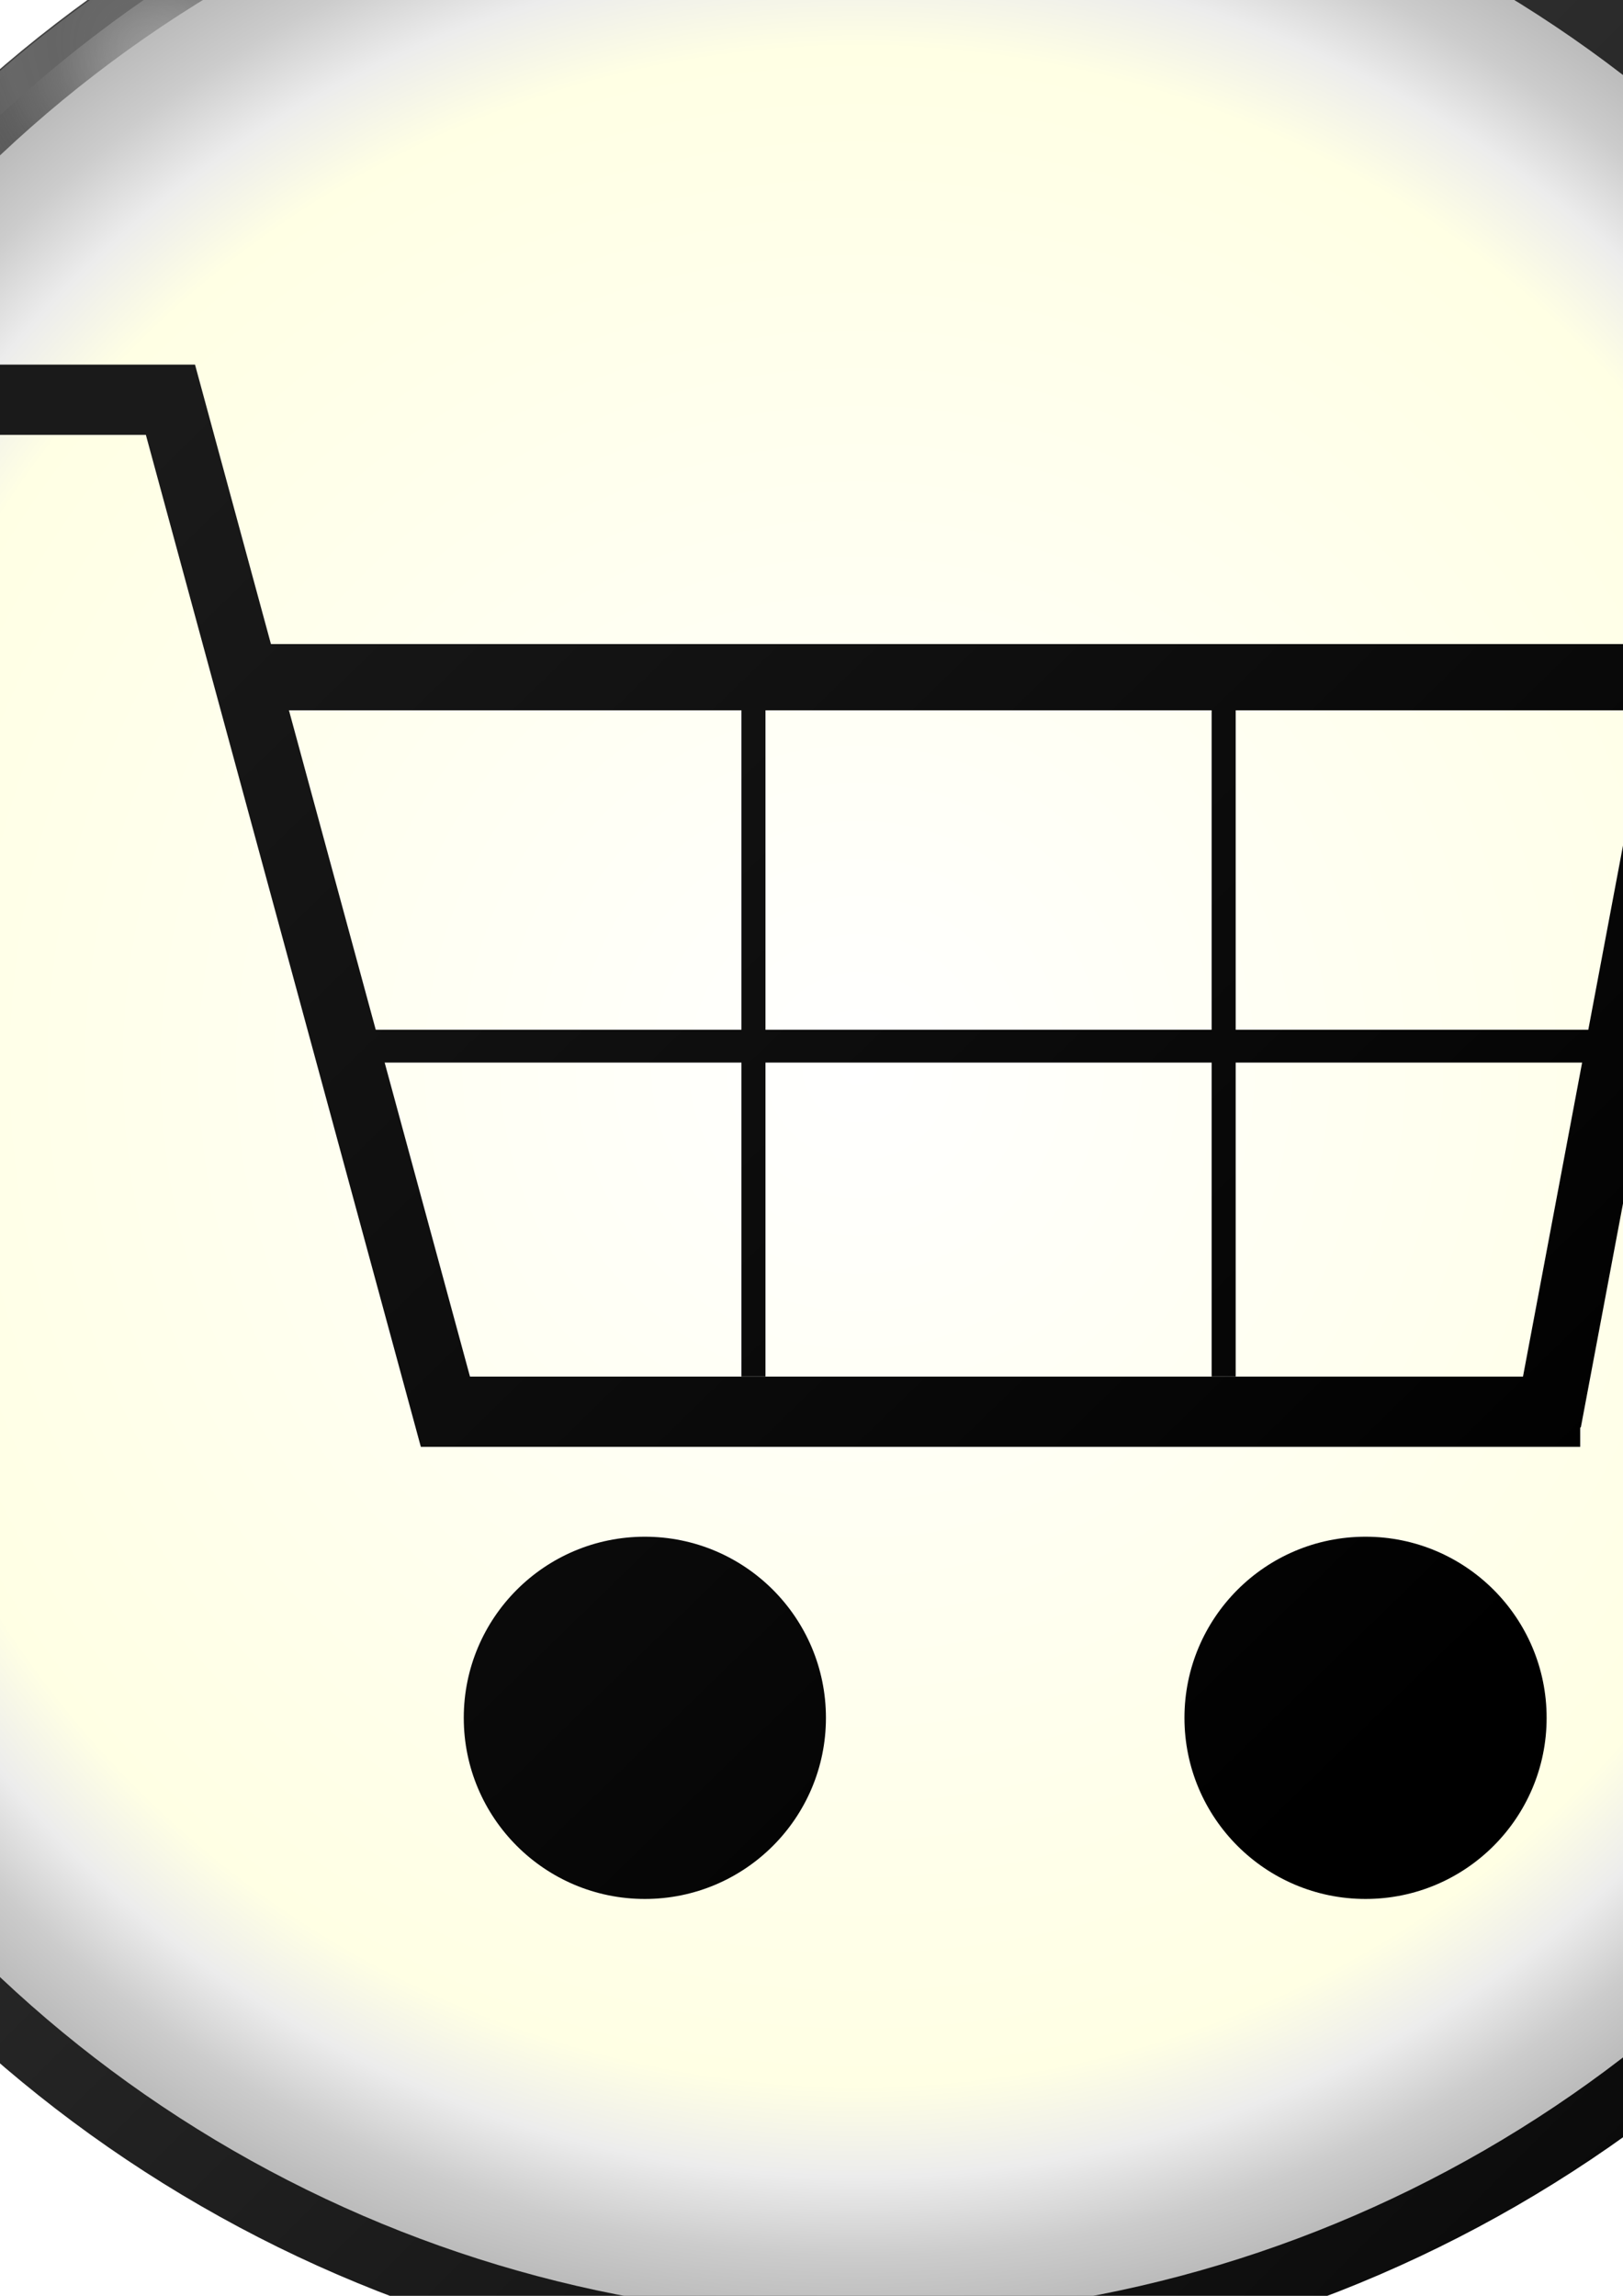 <?xml version="1.0" encoding="UTF-8" standalone="no"?>
<!-- Created with Inkscape (http://www.inkscape.org/) -->

<svg
   xmlns:dc="http://purl.org/dc/elements/1.1/"
   xmlns:cc="http://creativecommons.org/ns#"
   xmlns:rdf="http://www.w3.org/1999/02/22-rdf-syntax-ns#"
   xmlns:svg="http://www.w3.org/2000/svg"
   xmlns="http://www.w3.org/2000/svg"
   xmlns:xlink="http://www.w3.org/1999/xlink"
   xmlns:sodipodi="http://sodipodi.sourceforge.net/DTD/sodipodi-0.dtd"
   xmlns:inkscape="http://www.inkscape.org/namespaces/inkscape"
   width="210mm"
   height="297mm"
   viewBox="0 0 210 297"
   version="1.1"
   id="svg5128"
   inkscape:version="0.92.2 (5c3e80d, 2017-08-06)"
   sodipodi:docname="StoreButton.svg">
  <defs
     id="defs5122">
    <linearGradient
       inkscape:collect="always"
       id="linearGradient5755">
      <stop
         style="stop-color:#1a1a1a;stop-opacity:1"
         offset="0"
         id="stop5751" />
      <stop
         style="stop-color:#000000;stop-opacity:1"
         offset="1"
         id="stop5753" />
    </linearGradient>
    <linearGradient
       inkscape:collect="always"
       id="linearGradient5747">
      <stop
         style="stop-color:#ffffff;stop-opacity:1"
         offset="0"
         id="stop5743" />
      <stop
         style="stop-color:#b3b3b3;stop-opacity:1"
         offset="1"
         id="stop5745" />
    </linearGradient>
    <linearGradient
       inkscape:collect="always"
       xlink:href="#linearGradient5747"
       id="linearGradient5749"
       x1="31.003"
       y1="-14.102"
       x2="221.299"
       y2="290.586"
       gradientUnits="userSpaceOnUse"
       gradientTransform="matrix(0.801,0,0,0.801,466.573,-200.828)" />
    <linearGradient
       inkscape:collect="always"
       xlink:href="#linearGradient5755"
       id="linearGradient5757"
       x1="23.265"
       y1="19.113"
       x2="227.182"
       y2="228.853"
       gradientUnits="userSpaceOnUse" />
    <linearGradient
       inkscape:collect="always"
       xlink:href="#linearGradient5755"
       id="linearGradient5759"
       gradientUnits="userSpaceOnUse"
       x1="23.265"
       y1="19.113"
       x2="227.182"
       y2="228.853" />
    <linearGradient
       inkscape:collect="always"
       xlink:href="#linearGradient5755"
       id="linearGradient5761"
       gradientUnits="userSpaceOnUse"
       x1="23.265"
       y1="19.113"
       x2="227.182"
       y2="228.853" />
    <linearGradient
       inkscape:collect="always"
       xlink:href="#linearGradient5755"
       id="linearGradient5763"
       gradientUnits="userSpaceOnUse"
       x1="23.265"
       y1="19.113"
       x2="227.182"
       y2="228.853" />
    <linearGradient
       inkscape:collect="always"
       xlink:href="#linearGradient5755"
       id="linearGradient5765"
       gradientUnits="userSpaceOnUse"
       x1="23.265"
       y1="19.113"
       x2="227.182"
       y2="228.853" />
    <linearGradient
       inkscape:collect="always"
       xlink:href="#linearGradient5755"
       id="linearGradient5767"
       gradientUnits="userSpaceOnUse"
       x1="23.265"
       y1="19.113"
       x2="227.182"
       y2="228.853" />
    <linearGradient
       inkscape:collect="always"
       xlink:href="#linearGradient5755"
       id="linearGradient5769"
       gradientUnits="userSpaceOnUse"
       x1="23.265"
       y1="19.113"
       x2="227.182"
       y2="228.853" />
    <linearGradient
       inkscape:collect="always"
       xlink:href="#linearGradient5755"
       id="linearGradient5771"
       gradientUnits="userSpaceOnUse"
       x1="23.265"
       y1="19.113"
       x2="227.182"
       y2="228.853" />
    <linearGradient
       inkscape:collect="always"
       xlink:href="#linearGradient5755"
       id="linearGradient47"
       gradientUnits="userSpaceOnUse"
       x1="23.265"
       y1="19.113"
       x2="227.182"
       y2="228.853" />
    <linearGradient
       inkscape:collect="always"
       xlink:href="#linearGradient5755"
       id="linearGradient49"
       gradientUnits="userSpaceOnUse"
       x1="23.265"
       y1="19.113"
       x2="227.182"
       y2="228.853" />
    <linearGradient
       inkscape:collect="always"
       xlink:href="#linearGradient5755"
       id="linearGradient51"
       gradientUnits="userSpaceOnUse"
       x1="23.265"
       y1="19.113"
       x2="227.182"
       y2="228.853" />
    <linearGradient
       inkscape:collect="always"
       xlink:href="#linearGradient5755"
       id="linearGradient53"
       gradientUnits="userSpaceOnUse"
       x1="23.265"
       y1="19.113"
       x2="227.182"
       y2="228.853" />
    <linearGradient
       inkscape:collect="always"
       xlink:href="#linearGradient5755"
       id="linearGradient55"
       gradientUnits="userSpaceOnUse"
       x1="23.265"
       y1="19.113"
       x2="227.182"
       y2="228.853" />
    <linearGradient
       inkscape:collect="always"
       xlink:href="#linearGradient5755"
       id="linearGradient57"
       gradientUnits="userSpaceOnUse"
       x1="23.265"
       y1="19.113"
       x2="227.182"
       y2="228.853" />
    <linearGradient
       inkscape:collect="always"
       xlink:href="#linearGradient5755"
       id="linearGradient59"
       gradientUnits="userSpaceOnUse"
       x1="23.265"
       y1="19.113"
       x2="227.182"
       y2="228.853" />
    <linearGradient
       inkscape:collect="always"
       xlink:href="#linearGradient5755"
       id="linearGradient61"
       gradientUnits="userSpaceOnUse"
       x1="23.265"
       y1="19.113"
       x2="227.182"
       y2="228.853" />
    <linearGradient
       inkscape:collect="always"
       xlink:href="#linearGradient3858"
       id="linearGradient4686"
       gradientUnits="userSpaceOnUse"
       gradientTransform="translate(37.042,-43.845)"
       x1="243.795"
       y1="-139.185"
       x2="382.512"
       y2="0.289" />
    <linearGradient
       inkscape:collect="always"
       id="linearGradient3858">
      <stop
         style="stop-color:#4d4d4d;stop-opacity:1"
         offset="0"
         id="stop3854" />
      <stop
         style="stop-color:#000000;stop-opacity:1"
         offset="1"
         id="stop3856" />
    </linearGradient>
    <radialGradient
       inkscape:collect="always"
       xlink:href="#linearGradient3702"
       id="radialGradient4688"
       gradientUnits="userSpaceOnUse"
       gradientTransform="matrix(1,0,0,0.856,69.667,-50.248)"
       cx="242.572"
       cy="-136.691"
       fx="242.572"
       fy="-136.691"
       r="10.894" />
    <linearGradient
       inkscape:collect="always"
       id="linearGradient3702">
      <stop
         style="stop-color:#f2f2f2;stop-opacity:1"
         offset="0"
         id="stop3698" />
      <stop
         style="stop-color:#000000;stop-opacity:0"
         offset="1"
         id="stop3700" />
    </linearGradient>
    <filter
       inkscape:collect="always"
       style="color-interpolation-filters:sRGB"
       id="filter4375"
       x="-0.188"
       width="1.376"
       y="-0.22"
       height="1.44">
      <feGaussianBlur
         inkscape:collect="always"
         stdDeviation="1.709"
         id="feGaussianBlur4377" />
    </filter>
    <radialGradient
       inkscape:collect="always"
       xlink:href="#linearGradient3702"
       id="radialGradient4690"
       gradientUnits="userSpaceOnUse"
       gradientTransform="matrix(1,0,0,0.856,69.667,-50.248)"
       cx="242.572"
       cy="-136.691"
       fx="242.572"
       fy="-136.691"
       r="10.894" />
    <filter
       inkscape:collect="always"
       style="color-interpolation-filters:sRGB"
       id="filter4539"
       x="-0.176"
       width="1.352"
       y="-0.206"
       height="1.411">
      <feGaussianBlur
         inkscape:collect="always"
         stdDeviation="1.598"
         id="feGaussianBlur4541" />
    </filter>
    <radialGradient
       inkscape:collect="always"
       xlink:href="#linearGradient3822"
       id="radialGradient4692"
       gradientUnits="userSpaceOnUse"
       gradientTransform="matrix(-0.167,0.231,-0.257,-0.186,365.15,-495.367)"
       cx="1041.302"
       cy="-472.605"
       fx="1041.302"
       fy="-472.605"
       r="102.766" />
    <linearGradient
       inkscape:collect="always"
       id="linearGradient3822">
      <stop
         style="stop-color:#808080;stop-opacity:1"
         offset="0"
         id="stop3818" />
      <stop
         id="stop4637"
         offset="0.162"
         style="stop-color:#808080;stop-opacity:0.835;" />
      <stop
         style="stop-color:#8b8b8b;stop-opacity:0.757"
         offset="0.24"
         id="stop4643" />
      <stop
         style="stop-color:#3c3c3c;stop-opacity:0"
         offset="1"
         id="stop3820" />
    </linearGradient>
    <radialGradient
       inkscape:collect="always"
       xlink:href="#linearGradient4515"
       id="radialGradient4694"
       gradientUnits="userSpaceOnUse"
       gradientTransform="translate(383.799,-40.09)"
       cx="177.532"
       cy="74.56"
       fx="177.532"
       fy="74.56"
       r="68.268" />
    <linearGradient
       inkscape:collect="always"
       id="linearGradient4515">
      <stop
         style="stop-color:#ffffff;stop-opacity:1;"
         offset="0"
         id="stop4511" />
      <stop
         id="stop3536"
         offset="0.794"
         style="stop-color:#ffffe4;stop-opacity:1" />
      <stop
         style="stop-color:#ececec;stop-opacity:1"
         offset="0.866"
         id="stop3538" />
      <stop
         id="stop3534"
         offset="0.927"
         style="stop-color:#cccccc;stop-opacity:1" />
      <stop
         style="stop-color:#b3b3b3;stop-opacity:1"
         offset="1"
         id="stop4513" />
    </linearGradient>
  </defs>
  <sodipodi:namedview
     id="base"
     pagecolor="#ffffff"
     bordercolor="#666666"
     borderopacity="1.0"
     inkscape:pageopacity="0.0"
     inkscape:pageshadow="2"
     inkscape:zoom="0.175"
     inkscape:cx="358.58373"
     inkscape:cy="876.27985"
     inkscape:document-units="mm"
     inkscape:current-layer="layer1"
     showgrid="false"
     inkscape:window-width="1366"
     inkscape:window-height="706"
     inkscape:window-x="-8"
     inkscape:window-y="-8"
     inkscape:window-maximized="1" />
  <g
     inkscape:label="Layer 1"
     inkscape:groupmode="layer"
     id="layer1">
    <g
       id="g4703"
       transform="matrix(2.432,0,0,2.432,-1254.064,54.103)"
       inkscape:export-filename="C:\Users\Blaz\Desktop\BtnStore.png"
       inkscape:export-xdpi="38.203117"
       inkscape:export-ydpi="38.203117">
      <g
         id="g4682"
         transform="translate(210.879,147.348)">
        <circle
           style="opacity:1;fill:url(#linearGradient4686);fill-opacity:1;fill-rule:nonzero;stroke:none;stroke-width:3.534;stroke-linecap:butt;stroke-linejoin:round;stroke-miterlimit:4;stroke-dasharray:none;stroke-dashoffset:0;stroke-opacity:1;paint-order:normal"
           id="circle4672"
           cx="350.452"
           cy="-112.878"
           inkscape:export-xdpi="93.437744"
           inkscape:export-ydpi="93.437744"
           inkscape:export-filename="C:\Users\Blaz\Desktop\BtnArrowRight.png"
           r="70" />
        <g
           transform="translate(1.587,1.058)"
           id="g4678">
          <path
             style="opacity:1;fill:url(#radialGradient4688);fill-opacity:1;fill-rule:nonzero;stroke:none;stroke-width:3.534;stroke-linecap:butt;stroke-linejoin:round;stroke-miterlimit:4;stroke-dasharray:none;stroke-dashoffset:0;stroke-opacity:1;paint-order:normal;filter:url(#filter4375)"
             d="m 321.23,-176.608 a 70,70 0 0 0 -19.887,13.859 12.136,12.136 0 0 0 9.653,4.797 12.136,12.136 0 0 0 12.136,-12.136 12.136,12.136 0 0 0 -1.902,-6.519 z"
             id="path4674"
             inkscape:connector-curvature="0" />
          <path
             inkscape:connector-curvature="0"
             id="path4676"
             d="m 321.23,-176.608 a 70,70 0 0 0 -19.887,13.859 12.136,12.136 0 0 0 9.653,4.797 12.136,12.136 0 0 0 12.136,-12.136 12.136,12.136 0 0 0 -1.902,-6.519 z"
             style="opacity:1;fill:url(#radialGradient4690);fill-opacity:1;fill-rule:nonzero;stroke:none;stroke-width:3.534;stroke-linecap:butt;stroke-linejoin:round;stroke-miterlimit:4;stroke-dasharray:none;stroke-dashoffset:0;stroke-opacity:1;paint-order:normal;filter:url(#filter4539)" />
        </g>
        <path
           id="path4680"
           d="m 333.794,-180.791 a 70,70 0 0 0 -43.838,32.829 30.522,23.812 0 0 0 23.859,8.966 30.522,23.812 0 0 0 30.521,-23.812 30.522,23.812 0 0 0 -10.543,-17.983 z"
           style="opacity:0.683;fill:url(#radialGradient4692);fill-opacity:1;stroke:none;stroke-width:1;stroke-linejoin:round;stroke-miterlimit:4;stroke-dasharray:none;stroke-dashoffset:0;stroke-opacity:1"
           inkscape:connector-curvature="0" />
      </g>
      <circle
         inkscape:export-filename="C:\Users\Blaz\Desktop\BtnArrowRight.png"
         inkscape:export-ydpi="93.437744"
         inkscape:export-xdpi="93.437744"
         r="66.587"
         cy="34.47"
         cx="561.331"
         id="circle4684"
         style="opacity:1;fill:url(#radialGradient4694);fill-opacity:1;fill-rule:nonzero;stroke:none;stroke-width:3.362;stroke-linecap:butt;stroke-linejoin:round;stroke-miterlimit:4;stroke-dasharray:none;stroke-dashoffset:0;stroke-opacity:1;paint-order:normal" />
    </g>
    <circle
       style="opacity:1;fill:url(#linearGradient5749);fill-opacity:1;fill-rule:nonzero;stroke:#000000;stroke-width:4.805;stroke-linecap:butt;stroke-linejoin:round;stroke-miterlimit:4;stroke-dasharray:none;stroke-dashoffset:0;stroke-opacity:1;paint-order:normal"
       id="path5723"
       cx="555.321"
       cy="-90.381"
       r="167.804"
       inkscape:export-xdpi="76.406242"
       inkscape:export-ydpi="76.406242" />
    <g
       id="g5741"
       transform="matrix(0.801,0,0,0.801,0.239,40.949)"
       style="fill:url(#linearGradient5757);fill-opacity:1"
       inkscape:export-xdpi="38.203117"
       inkscape:export-ydpi="38.203117"
       inkscape:export-filename="C:\Users\Blaz\Desktop\BtnStore.png">
      <circle
         r="29.252"
         cy="226.318"
         cx="103.868"
         id="path5687"
         style="opacity:1;fill:url(#linearGradient5759);fill-opacity:1;fill-rule:nonzero;stroke:none;stroke-width:1.122;stroke-linecap:butt;stroke-linejoin:round;stroke-miterlimit:4;stroke-dasharray:none;stroke-dashoffset:0;stroke-opacity:1;paint-order:normal" />
      <circle
         style="opacity:1;fill:url(#linearGradient5761);fill-opacity:1;fill-rule:nonzero;stroke:none;stroke-width:1.122;stroke-linecap:butt;stroke-linejoin:round;stroke-miterlimit:4;stroke-dasharray:none;stroke-dashoffset:0;stroke-opacity:1;paint-order:normal"
         id="circle5691"
         cx="220.285"
         cy="226.318"
         r="29.252" />
      <path
         inkscape:connector-curvature="0"
         id="path5697"
         d="M -14.363,7.767 V 19.113 H 23.265 L 67.683,182.553 H 254.962 v -11.344 H 75.621 L 31.204,7.767 Z"
         style="color:#000000;font-style:normal;font-variant:normal;font-weight:normal;font-stretch:normal;font-size:medium;line-height:normal;font-family:sans-serif;font-variant-ligatures:normal;font-variant-position:normal;font-variant-caps:normal;font-variant-numeric:normal;font-variant-alternates:normal;font-feature-settings:normal;text-indent:0;text-align:start;text-decoration:none;text-decoration-line:none;text-decoration-style:solid;text-decoration-color:#000000;letter-spacing:normal;word-spacing:normal;text-transform:none;writing-mode:lr-tb;direction:ltr;text-orientation:mixed;dominant-baseline:auto;baseline-shift:baseline;text-anchor:start;white-space:normal;shape-padding:0;clip-rule:nonzero;display:inline;overflow:visible;visibility:visible;opacity:1;isolation:auto;mix-blend-mode:normal;color-interpolation:sRGB;color-interpolation-filters:linearRGB;solid-color:#000000;solid-opacity:1;vector-effect:none;fill:url(#linearGradient5763);fill-opacity:1;fill-rule:nonzero;stroke:none;stroke-width:10.956;stroke-linecap:butt;stroke-linejoin:miter;stroke-miterlimit:4;stroke-dasharray:none;stroke-dashoffset:0;stroke-opacity:1;color-rendering:auto;image-rendering:auto;shape-rendering:auto;text-rendering:auto;enable-background:accumulate" />
      <path
         inkscape:connector-curvature="0"
         id="path5701"
         d="M 37.814,52.893 V 63.594 H 265.988 l -21.445,113.854 10.516,1.982 23.834,-126.537 z"
         style="color:#000000;font-style:normal;font-variant:normal;font-weight:normal;font-stretch:normal;font-size:medium;line-height:normal;font-family:sans-serif;font-variant-ligatures:normal;font-variant-position:normal;font-variant-caps:normal;font-variant-numeric:normal;font-variant-alternates:normal;font-feature-settings:normal;text-indent:0;text-align:start;text-decoration:none;text-decoration-line:none;text-decoration-style:solid;text-decoration-color:#000000;letter-spacing:normal;word-spacing:normal;text-transform:none;writing-mode:lr-tb;direction:ltr;text-orientation:mixed;dominant-baseline:auto;baseline-shift:baseline;text-anchor:start;white-space:normal;shape-padding:0;clip-rule:nonzero;display:inline;overflow:visible;visibility:visible;opacity:1;isolation:auto;mix-blend-mode:normal;color-interpolation:sRGB;color-interpolation-filters:linearRGB;solid-color:#000000;solid-opacity:1;vector-effect:none;fill:url(#linearGradient5765);fill-opacity:1;fill-rule:nonzero;stroke:none;stroke-width:10.701;stroke-linecap:butt;stroke-linejoin:miter;stroke-miterlimit:4;stroke-dasharray:none;stroke-dashoffset:0;stroke-opacity:1;color-rendering:auto;image-rendering:auto;shape-rendering:auto;text-rendering:auto;enable-background:accumulate" />
      <path
         inkscape:connector-curvature="0"
         id="path5711"
         d="m 57.219,115.188 v 5.303 h 201.629 v -5.303 z"
         style="color:#000000;font-style:normal;font-variant:normal;font-weight:normal;font-stretch:normal;font-size:medium;line-height:normal;font-family:sans-serif;font-variant-ligatures:normal;font-variant-position:normal;font-variant-caps:normal;font-variant-numeric:normal;font-variant-alternates:normal;font-feature-settings:normal;text-indent:0;text-align:start;text-decoration:none;text-decoration-line:none;text-decoration-style:solid;text-decoration-color:#000000;letter-spacing:normal;word-spacing:normal;text-transform:none;writing-mode:lr-tb;direction:ltr;text-orientation:mixed;dominant-baseline:auto;baseline-shift:baseline;text-anchor:start;white-space:normal;shape-padding:0;clip-rule:nonzero;display:inline;overflow:visible;visibility:visible;opacity:1;isolation:auto;mix-blend-mode:normal;color-interpolation:sRGB;color-interpolation-filters:linearRGB;solid-color:#000000;solid-opacity:1;vector-effect:none;fill:url(#linearGradient5767);fill-opacity:1;fill-rule:nonzero;stroke:none;stroke-width:5.303;stroke-linecap:butt;stroke-linejoin:miter;stroke-miterlimit:4;stroke-dasharray:none;stroke-dashoffset:0;stroke-opacity:1;color-rendering:auto;image-rendering:auto;shape-rendering:auto;text-rendering:auto;enable-background:accumulate" />
      <path
         inkscape:connector-curvature="0"
         id="path5713"
         d="M 119.471,63.141 V 171.18 h 3.881 V 63.141 Z"
         style="color:#000000;font-style:normal;font-variant:normal;font-weight:normal;font-stretch:normal;font-size:medium;line-height:normal;font-family:sans-serif;font-variant-ligatures:normal;font-variant-position:normal;font-variant-caps:normal;font-variant-numeric:normal;font-variant-alternates:normal;font-feature-settings:normal;text-indent:0;text-align:start;text-decoration:none;text-decoration-line:none;text-decoration-style:solid;text-decoration-color:#000000;letter-spacing:normal;word-spacing:normal;text-transform:none;writing-mode:lr-tb;direction:ltr;text-orientation:mixed;dominant-baseline:auto;baseline-shift:baseline;text-anchor:start;white-space:normal;shape-padding:0;clip-rule:nonzero;display:inline;overflow:visible;visibility:visible;opacity:1;isolation:auto;mix-blend-mode:normal;color-interpolation:sRGB;color-interpolation-filters:linearRGB;solid-color:#000000;solid-opacity:1;vector-effect:none;fill:url(#linearGradient5769);fill-opacity:1;fill-rule:nonzero;stroke:none;stroke-width:3.882;stroke-linecap:butt;stroke-linejoin:miter;stroke-miterlimit:4;stroke-dasharray:none;stroke-dashoffset:0;stroke-opacity:1;color-rendering:auto;image-rendering:auto;shape-rendering:auto;text-rendering:auto;enable-background:accumulate" />
      <path
         inkscape:connector-curvature="0"
         id="path5715"
         d="M 195.426,63.141 V 171.18 h 3.883 V 63.141 Z"
         style="color:#000000;font-style:normal;font-variant:normal;font-weight:normal;font-stretch:normal;font-size:medium;line-height:normal;font-family:sans-serif;font-variant-ligatures:normal;font-variant-position:normal;font-variant-caps:normal;font-variant-numeric:normal;font-variant-alternates:normal;font-feature-settings:normal;text-indent:0;text-align:start;text-decoration:none;text-decoration-line:none;text-decoration-style:solid;text-decoration-color:#000000;letter-spacing:normal;word-spacing:normal;text-transform:none;writing-mode:lr-tb;direction:ltr;text-orientation:mixed;dominant-baseline:auto;baseline-shift:baseline;text-anchor:start;white-space:normal;shape-padding:0;clip-rule:nonzero;display:inline;overflow:visible;visibility:visible;opacity:1;isolation:auto;mix-blend-mode:normal;color-interpolation:sRGB;color-interpolation-filters:linearRGB;solid-color:#000000;solid-opacity:1;vector-effect:none;fill:url(#linearGradient5771);fill-opacity:1;fill-rule:nonzero;stroke:none;stroke-width:3.882;stroke-linecap:butt;stroke-linejoin:miter;stroke-miterlimit:4;stroke-dasharray:none;stroke-dashoffset:0;stroke-opacity:1;color-rendering:auto;image-rendering:auto;shape-rendering:auto;text-rendering:auto;enable-background:accumulate" />
    </g>
    <g
       inkscape:export-ydpi="65.533295"
       inkscape:export-xdpi="65.533295"
       style="fill:url(#linearGradient61);fill-opacity:1"
       transform="matrix(0.798,0,0,0.801,-471.51,1.639)"
       id="g45"
       inkscape:export-filename="C:\Users\Blaz\Desktop\StoreSprite.png">
      <circle
         style="opacity:1;fill:url(#linearGradient47);fill-opacity:1;fill-rule:nonzero;stroke:none;stroke-width:1.122;stroke-linecap:butt;stroke-linejoin:round;stroke-miterlimit:4;stroke-dasharray:none;stroke-dashoffset:0;stroke-opacity:1;paint-order:normal"
         id="circle31"
         cx="103.868"
         cy="226.318"
         r="29.252" />
      <circle
         r="29.252"
         cy="226.318"
         cx="220.285"
         id="circle33"
         style="opacity:1;fill:url(#linearGradient49);fill-opacity:1;fill-rule:nonzero;stroke:none;stroke-width:1.122;stroke-linecap:butt;stroke-linejoin:round;stroke-miterlimit:4;stroke-dasharray:none;stroke-dashoffset:0;stroke-opacity:1;paint-order:normal" />
      <path
         style="color:#000000;font-style:normal;font-variant:normal;font-weight:normal;font-stretch:normal;font-size:medium;line-height:normal;font-family:sans-serif;font-variant-ligatures:normal;font-variant-position:normal;font-variant-caps:normal;font-variant-numeric:normal;font-variant-alternates:normal;font-feature-settings:normal;text-indent:0;text-align:start;text-decoration:none;text-decoration-line:none;text-decoration-style:solid;text-decoration-color:#000000;letter-spacing:normal;word-spacing:normal;text-transform:none;writing-mode:lr-tb;direction:ltr;text-orientation:mixed;dominant-baseline:auto;baseline-shift:baseline;text-anchor:start;white-space:normal;shape-padding:0;clip-rule:nonzero;display:inline;overflow:visible;visibility:visible;opacity:1;isolation:auto;mix-blend-mode:normal;color-interpolation:sRGB;color-interpolation-filters:linearRGB;solid-color:#000000;solid-opacity:1;vector-effect:none;fill:url(#linearGradient51);fill-opacity:1;fill-rule:nonzero;stroke:none;stroke-width:10.956;stroke-linecap:butt;stroke-linejoin:miter;stroke-miterlimit:4;stroke-dasharray:none;stroke-dashoffset:0;stroke-opacity:1;color-rendering:auto;image-rendering:auto;shape-rendering:auto;text-rendering:auto;enable-background:accumulate"
         d="M -14.363,7.767 V 19.113 H 23.265 L 67.683,182.553 H 254.962 v -11.344 H 75.621 L 31.204,7.767 Z"
         id="path35"
         inkscape:connector-curvature="0" />
      <path
         style="color:#000000;font-style:normal;font-variant:normal;font-weight:normal;font-stretch:normal;font-size:medium;line-height:normal;font-family:sans-serif;font-variant-ligatures:normal;font-variant-position:normal;font-variant-caps:normal;font-variant-numeric:normal;font-variant-alternates:normal;font-feature-settings:normal;text-indent:0;text-align:start;text-decoration:none;text-decoration-line:none;text-decoration-style:solid;text-decoration-color:#000000;letter-spacing:normal;word-spacing:normal;text-transform:none;writing-mode:lr-tb;direction:ltr;text-orientation:mixed;dominant-baseline:auto;baseline-shift:baseline;text-anchor:start;white-space:normal;shape-padding:0;clip-rule:nonzero;display:inline;overflow:visible;visibility:visible;opacity:1;isolation:auto;mix-blend-mode:normal;color-interpolation:sRGB;color-interpolation-filters:linearRGB;solid-color:#000000;solid-opacity:1;vector-effect:none;fill:url(#linearGradient53);fill-opacity:1;fill-rule:nonzero;stroke:none;stroke-width:10.701;stroke-linecap:butt;stroke-linejoin:miter;stroke-miterlimit:4;stroke-dasharray:none;stroke-dashoffset:0;stroke-opacity:1;color-rendering:auto;image-rendering:auto;shape-rendering:auto;text-rendering:auto;enable-background:accumulate"
         d="M 37.814,52.893 V 63.594 H 265.988 l -21.445,113.854 10.516,1.982 23.834,-126.537 z"
         id="path37"
         inkscape:connector-curvature="0" />
      <path
         style="color:#000000;font-style:normal;font-variant:normal;font-weight:normal;font-stretch:normal;font-size:medium;line-height:normal;font-family:sans-serif;font-variant-ligatures:normal;font-variant-position:normal;font-variant-caps:normal;font-variant-numeric:normal;font-variant-alternates:normal;font-feature-settings:normal;text-indent:0;text-align:start;text-decoration:none;text-decoration-line:none;text-decoration-style:solid;text-decoration-color:#000000;letter-spacing:normal;word-spacing:normal;text-transform:none;writing-mode:lr-tb;direction:ltr;text-orientation:mixed;dominant-baseline:auto;baseline-shift:baseline;text-anchor:start;white-space:normal;shape-padding:0;clip-rule:nonzero;display:inline;overflow:visible;visibility:visible;opacity:1;isolation:auto;mix-blend-mode:normal;color-interpolation:sRGB;color-interpolation-filters:linearRGB;solid-color:#000000;solid-opacity:1;vector-effect:none;fill:url(#linearGradient55);fill-opacity:1;fill-rule:nonzero;stroke:none;stroke-width:5.303;stroke-linecap:butt;stroke-linejoin:miter;stroke-miterlimit:4;stroke-dasharray:none;stroke-dashoffset:0;stroke-opacity:1;color-rendering:auto;image-rendering:auto;shape-rendering:auto;text-rendering:auto;enable-background:accumulate"
         d="m 57.219,115.188 v 5.303 h 201.629 v -5.303 z"
         id="path39"
         inkscape:connector-curvature="0" />
      <path
         style="color:#000000;font-style:normal;font-variant:normal;font-weight:normal;font-stretch:normal;font-size:medium;line-height:normal;font-family:sans-serif;font-variant-ligatures:normal;font-variant-position:normal;font-variant-caps:normal;font-variant-numeric:normal;font-variant-alternates:normal;font-feature-settings:normal;text-indent:0;text-align:start;text-decoration:none;text-decoration-line:none;text-decoration-style:solid;text-decoration-color:#000000;letter-spacing:normal;word-spacing:normal;text-transform:none;writing-mode:lr-tb;direction:ltr;text-orientation:mixed;dominant-baseline:auto;baseline-shift:baseline;text-anchor:start;white-space:normal;shape-padding:0;clip-rule:nonzero;display:inline;overflow:visible;visibility:visible;opacity:1;isolation:auto;mix-blend-mode:normal;color-interpolation:sRGB;color-interpolation-filters:linearRGB;solid-color:#000000;solid-opacity:1;vector-effect:none;fill:url(#linearGradient57);fill-opacity:1;fill-rule:nonzero;stroke:none;stroke-width:3.882;stroke-linecap:butt;stroke-linejoin:miter;stroke-miterlimit:4;stroke-dasharray:none;stroke-dashoffset:0;stroke-opacity:1;color-rendering:auto;image-rendering:auto;shape-rendering:auto;text-rendering:auto;enable-background:accumulate"
         d="M 119.471,63.141 V 171.18 h 3.881 V 63.141 Z"
         id="path41"
         inkscape:connector-curvature="0" />
      <path
         style="color:#000000;font-style:normal;font-variant:normal;font-weight:normal;font-stretch:normal;font-size:medium;line-height:normal;font-family:sans-serif;font-variant-ligatures:normal;font-variant-position:normal;font-variant-caps:normal;font-variant-numeric:normal;font-variant-alternates:normal;font-feature-settings:normal;text-indent:0;text-align:start;text-decoration:none;text-decoration-line:none;text-decoration-style:solid;text-decoration-color:#000000;letter-spacing:normal;word-spacing:normal;text-transform:none;writing-mode:lr-tb;direction:ltr;text-orientation:mixed;dominant-baseline:auto;baseline-shift:baseline;text-anchor:start;white-space:normal;shape-padding:0;clip-rule:nonzero;display:inline;overflow:visible;visibility:visible;opacity:1;isolation:auto;mix-blend-mode:normal;color-interpolation:sRGB;color-interpolation-filters:linearRGB;solid-color:#000000;solid-opacity:1;vector-effect:none;fill:url(#linearGradient59);fill-opacity:1;fill-rule:nonzero;stroke:none;stroke-width:3.882;stroke-linecap:butt;stroke-linejoin:miter;stroke-miterlimit:4;stroke-dasharray:none;stroke-dashoffset:0;stroke-opacity:1;color-rendering:auto;image-rendering:auto;shape-rendering:auto;text-rendering:auto;enable-background:accumulate"
         d="M 195.426,63.141 V 171.18 h 3.883 V 63.141 Z"
         id="path43"
         inkscape:connector-curvature="0" />
    </g>
  </g>
</svg>
